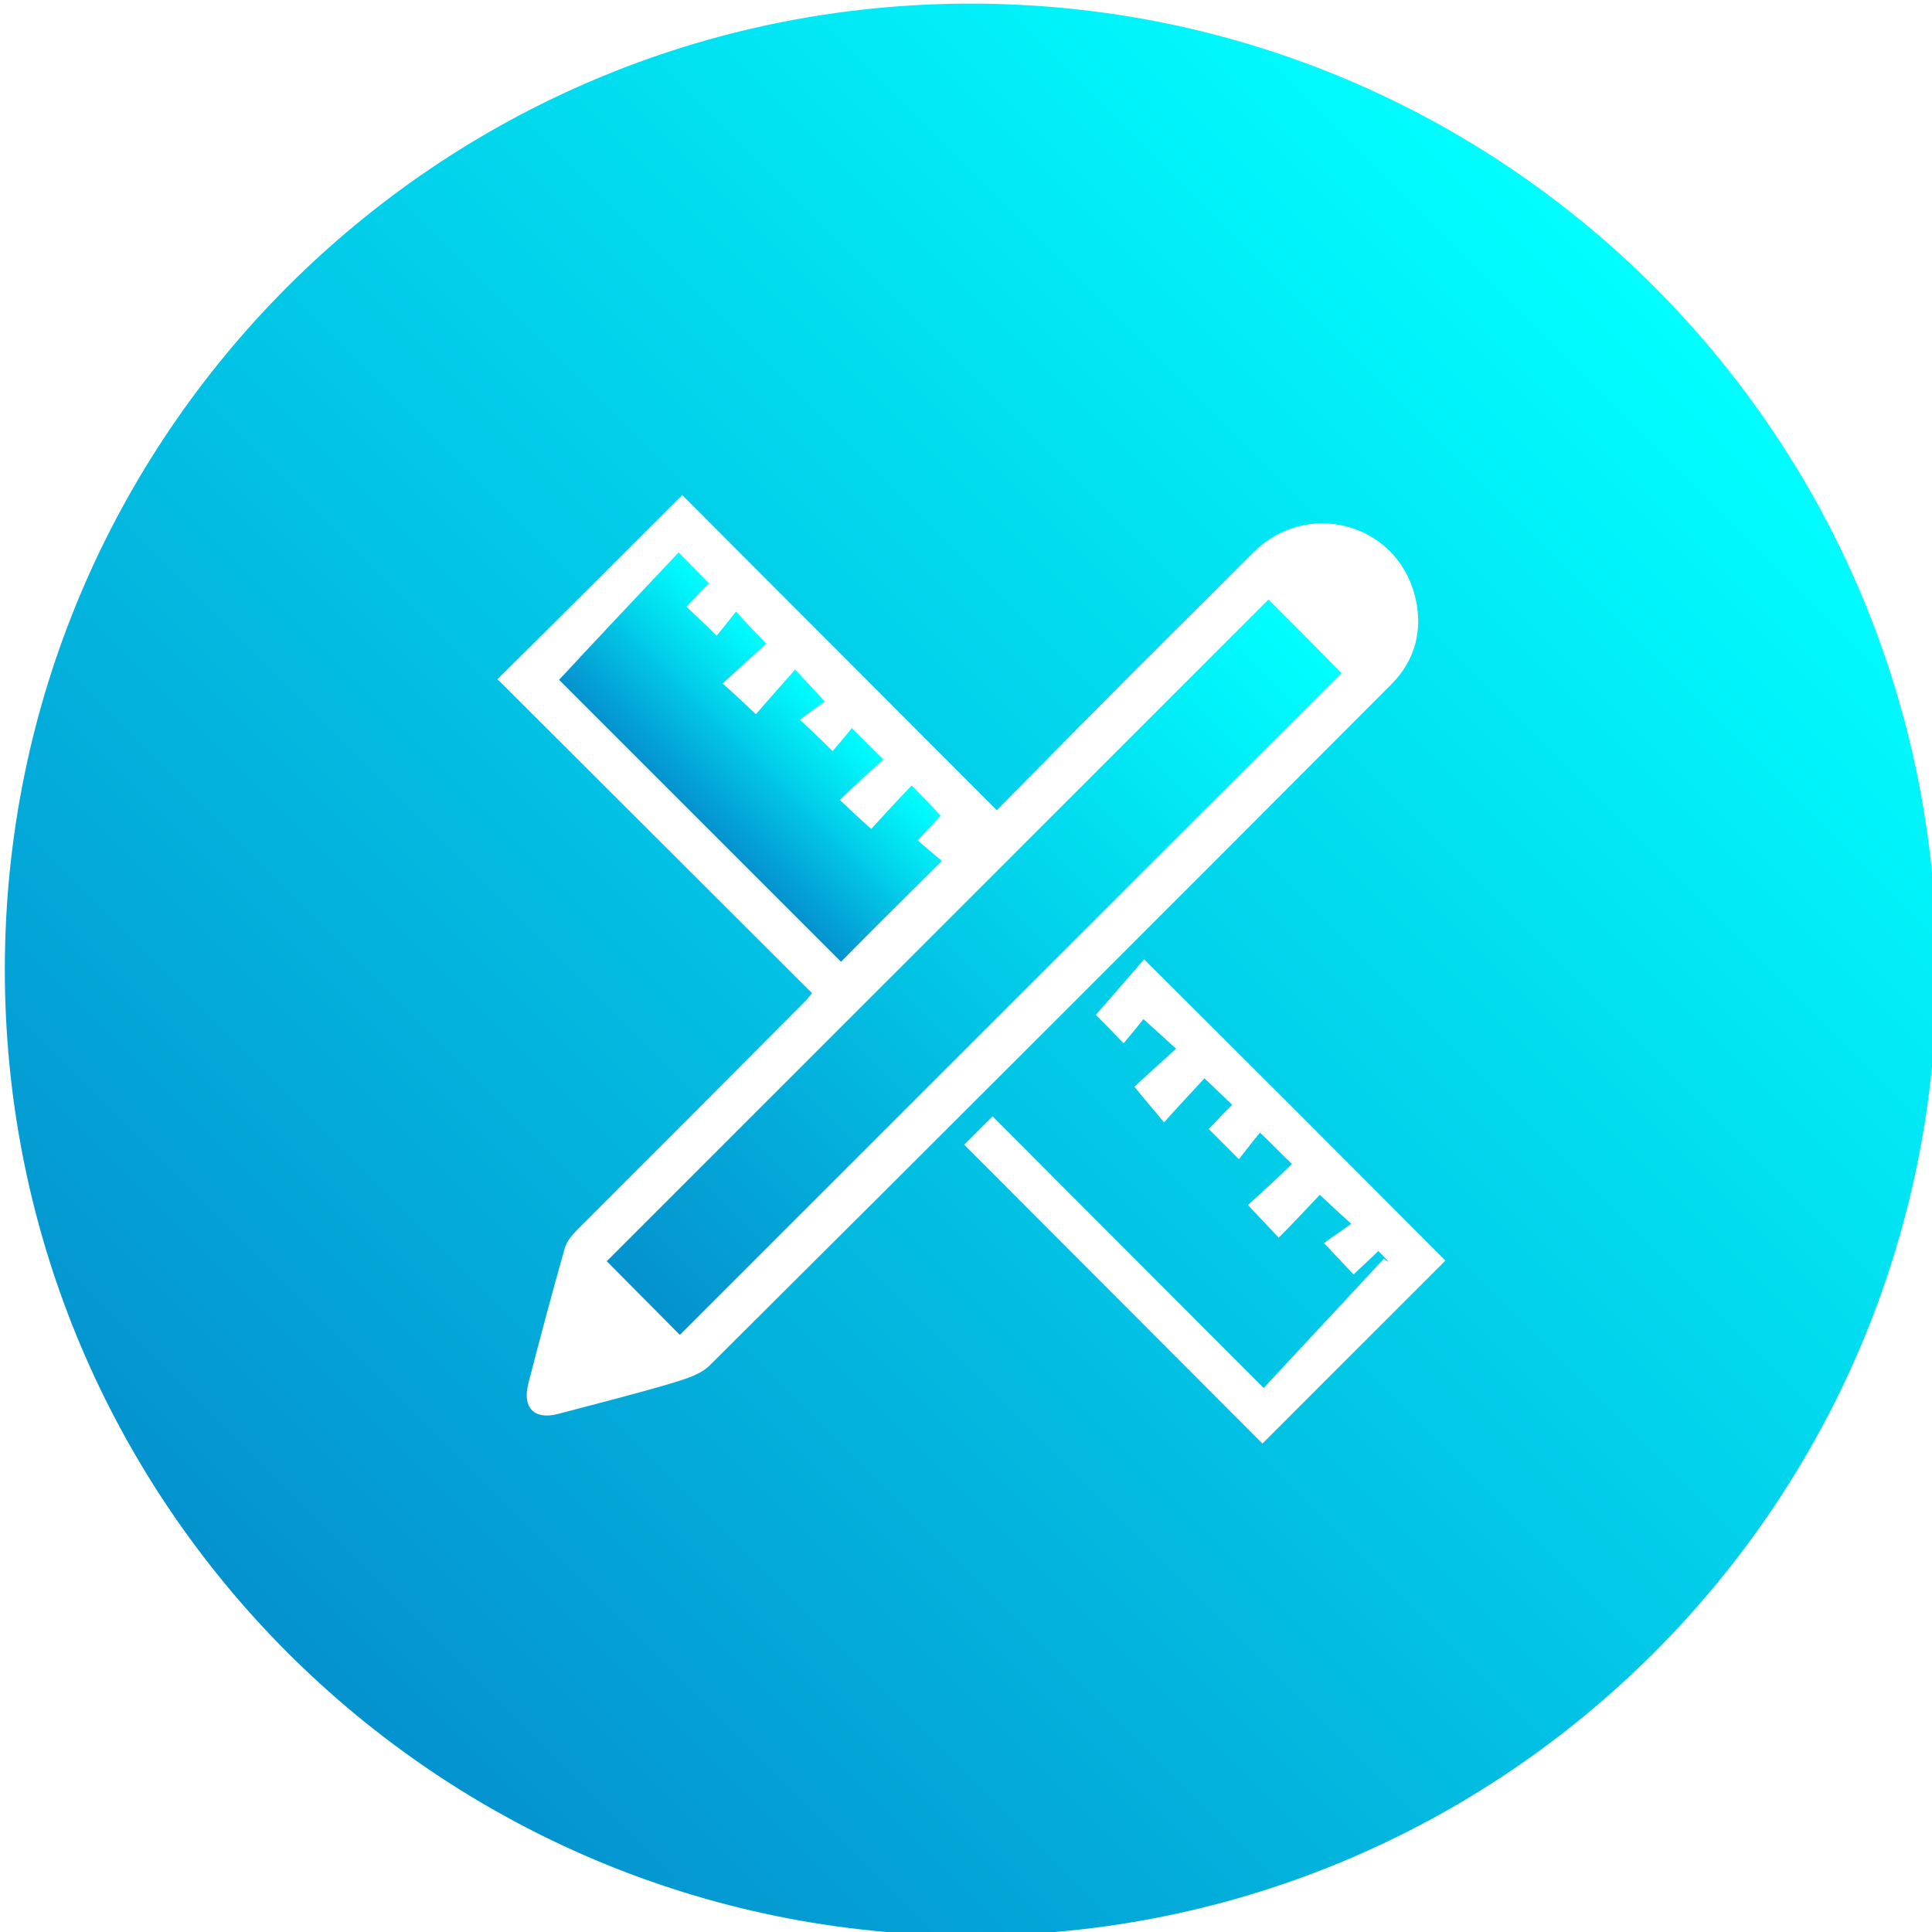 <?xml version="1.0" encoding="utf-8"?>
<!-- Generator: Adobe Illustrator 22.0.1, SVG Export Plug-In . SVG Version: 6.00 Build 0)  -->
<svg version="1.1" id="Layer_1" xmlns="http://www.w3.org/2000/svg" xmlns:xlink="http://www.w3.org/1999/xlink" x="0px" y="0px"
	 viewBox="0 0 320 320" style="enable-background:new 0 0 320 320;" xml:space="preserve">
<style type="text/css">
	.st0{fill:url(#SVGID_1_);}
	.st1{fill:url(#SVGID_2_);}
	.st2{fill:url(#SVGID_3_);}
</style>
<g>
	
		<linearGradient id="SVGID_1_" gradientUnits="userSpaceOnUse" x1="106.525" y1="106.975" x2="216.175" y2="216.625" gradientTransform="matrix(1 0 0 -1 0 322)">
		<stop  offset="0" style="stop-color:#0492CF"/>
		<stop  offset="1" style="stop-color:#00FFFF"/>
	</linearGradient>
	<path class="st0" d="M210.1,99.3c-36.5,36.5-73.1,73.1-109.6,109.6c4,4,8.1,8.2,12.1,12.2c36.5-36.5,73.1-73.1,109.6-109.6
		C218.3,107.5,214.1,103.3,210.1,99.3z"/>
	
		<linearGradient id="SVGID_2_" gradientUnits="userSpaceOnUse" x1="47.65" y1="48.25" x2="273.95" y2="274.55" gradientTransform="matrix(1 0 0 -1 0 322)">
		<stop  offset="0" style="stop-color:#0492CF"/>
		<stop  offset="1" style="stop-color:#00FFFF"/>
	</linearGradient>
	<path class="st1" d="M160.8,0.6c-88.4,0-160,71.6-160,160s71.6,160,160,160s160-71.6,160-160S249.2,0.6,160.8,0.6z M111.6,229
		c-6.4,1.9-12.8,3.5-19.2,5.2c-3.9,1-5.9-1-4.9-5c1.9-7.4,3.9-14.9,6-22.3c0.3-1.2,1.2-2.3,2.2-3.3c12.5-12.5,25-25,37.5-37.6
		c0.4-0.4,0.8-0.9,1.3-1.5c-17.4-17.4-34.8-34.7-52.1-52C92.6,102.4,102.7,92.3,113,82c17.3,17.3,34.6,34.7,52.1,52.2
		c4.8-4.9,9.5-9.6,14.2-14.4c9.4-9.5,18.9-18.9,28.3-28.3c8.8-8.8,23.5-5,26.7,7c1.5,5.6,0.2,10.8-3.9,14.9
		c-37.5,37.6-75,75.1-112.7,112.6C116.2,227.6,113.8,228.3,111.6,229z M209.1,239.1c-16.5-16.5-32.9-33-49.4-49.5
		c1.5-1.5,3.1-3.1,4.7-4.7c14.9,14.9,29.7,29.8,44.9,45c6.7-7.2,13.3-14.3,19.9-21.4c0.3,0.2,0.5,0.4,0.8,0.5
		c-0.5-0.5-1-1.1-1.7-1.8c-1.4,1.4-2.8,2.6-4.1,3.9c-1.5-1.6-3-3.2-4.9-5.2c1.3-1,2.9-2,4.5-3.2c-2.1-1.9-3.6-3.3-5.2-4.8
		c-2.1,2.2-4.4,4.7-6.8,7.1c-1.9-2-3.4-3.6-5.1-5.4c2.3-2.1,4.8-4.4,7.3-6.8c-1.9-1.8-3.4-3.4-5.3-5.2c-1.2,1.4-2.3,2.9-3.5,4.4
		c-1.9-1.9-3.4-3.4-5-5c1.3-1.3,2.5-2.7,3.9-4c-1.6-1.5-3-2.9-4.6-4.4c-2.1,2.3-4.4,4.7-6.7,7.3c-1.8-2.2-3.3-3.9-4.9-5.9
		c1.9-1.8,4.4-4,6.9-6.3c-1.9-1.7-3.5-3.2-5.4-4.9c-0.9,1.1-2.1,2.6-3.3,4c-1.8-1.9-3.3-3.4-4.6-4.7c2.7-3.1,5.5-6.3,8-9.2
		c17,16.9,33.5,33.4,49.9,49.9C229.3,218.9,219.2,229,209.1,239.1z"/>
	
		<linearGradient id="SVGID_3_" gradientUnits="userSpaceOnUse" x1="115.683" y1="186.433" x2="136.156" y2="206.906" gradientTransform="matrix(1 0 0 -1 0 322)">
		<stop  offset="0" style="stop-color:#0492CF"/>
		<stop  offset="6.153768e-02" style="stop-color:#0499D2"/>
		<stop  offset="0.703" style="stop-color:#01E2F2"/>
		<stop  offset="1" style="stop-color:#00FFFF"/>
	</linearGradient>
	<path class="st2" d="M156,142.6c-1.2-1-2.6-2.2-4-3.4c1.5-1.6,2.7-2.9,3.8-4.1c-1.6-1.7-3-3.2-4.8-5c-2.4,2.5-4.7,5-6.7,7.2
		c-1.8-1.6-3.4-3.1-5.2-4.8c2.5-2.4,4.9-4.6,7.2-6.7c-1.7-1.7-3.3-3.3-5.2-5.2c-1.1,1.3-2.2,2.7-3.2,3.8c-1.7-1.7-3.3-3.2-5.4-5.2
		c1.4-1.1,2.9-2.1,4.1-3c-1.7-1.9-3.1-3.4-4.9-5.3c-2.3,2.6-4.5,5.1-6.5,7.4c-1.9-1.8-3.5-3.3-5.5-5.1c2.4-2.2,4.9-4.5,7.2-6.6
		c-1.7-1.8-3.2-3.3-5-5.3c-1.1,1.4-2.2,2.8-3.2,4c-1.8-1.8-3.4-3.3-5-4.8c1.2-1.3,2.5-2.6,3.7-3.9c-1.7-1.7-3.1-3.2-5-5.1
		c-6.7,7.1-13.4,14.2-19.8,21.1c15.4,15.4,31.2,31.2,46.7,46.7C144.7,153.8,150.2,148.4,156,142.6z"/>
</g>
</svg>
